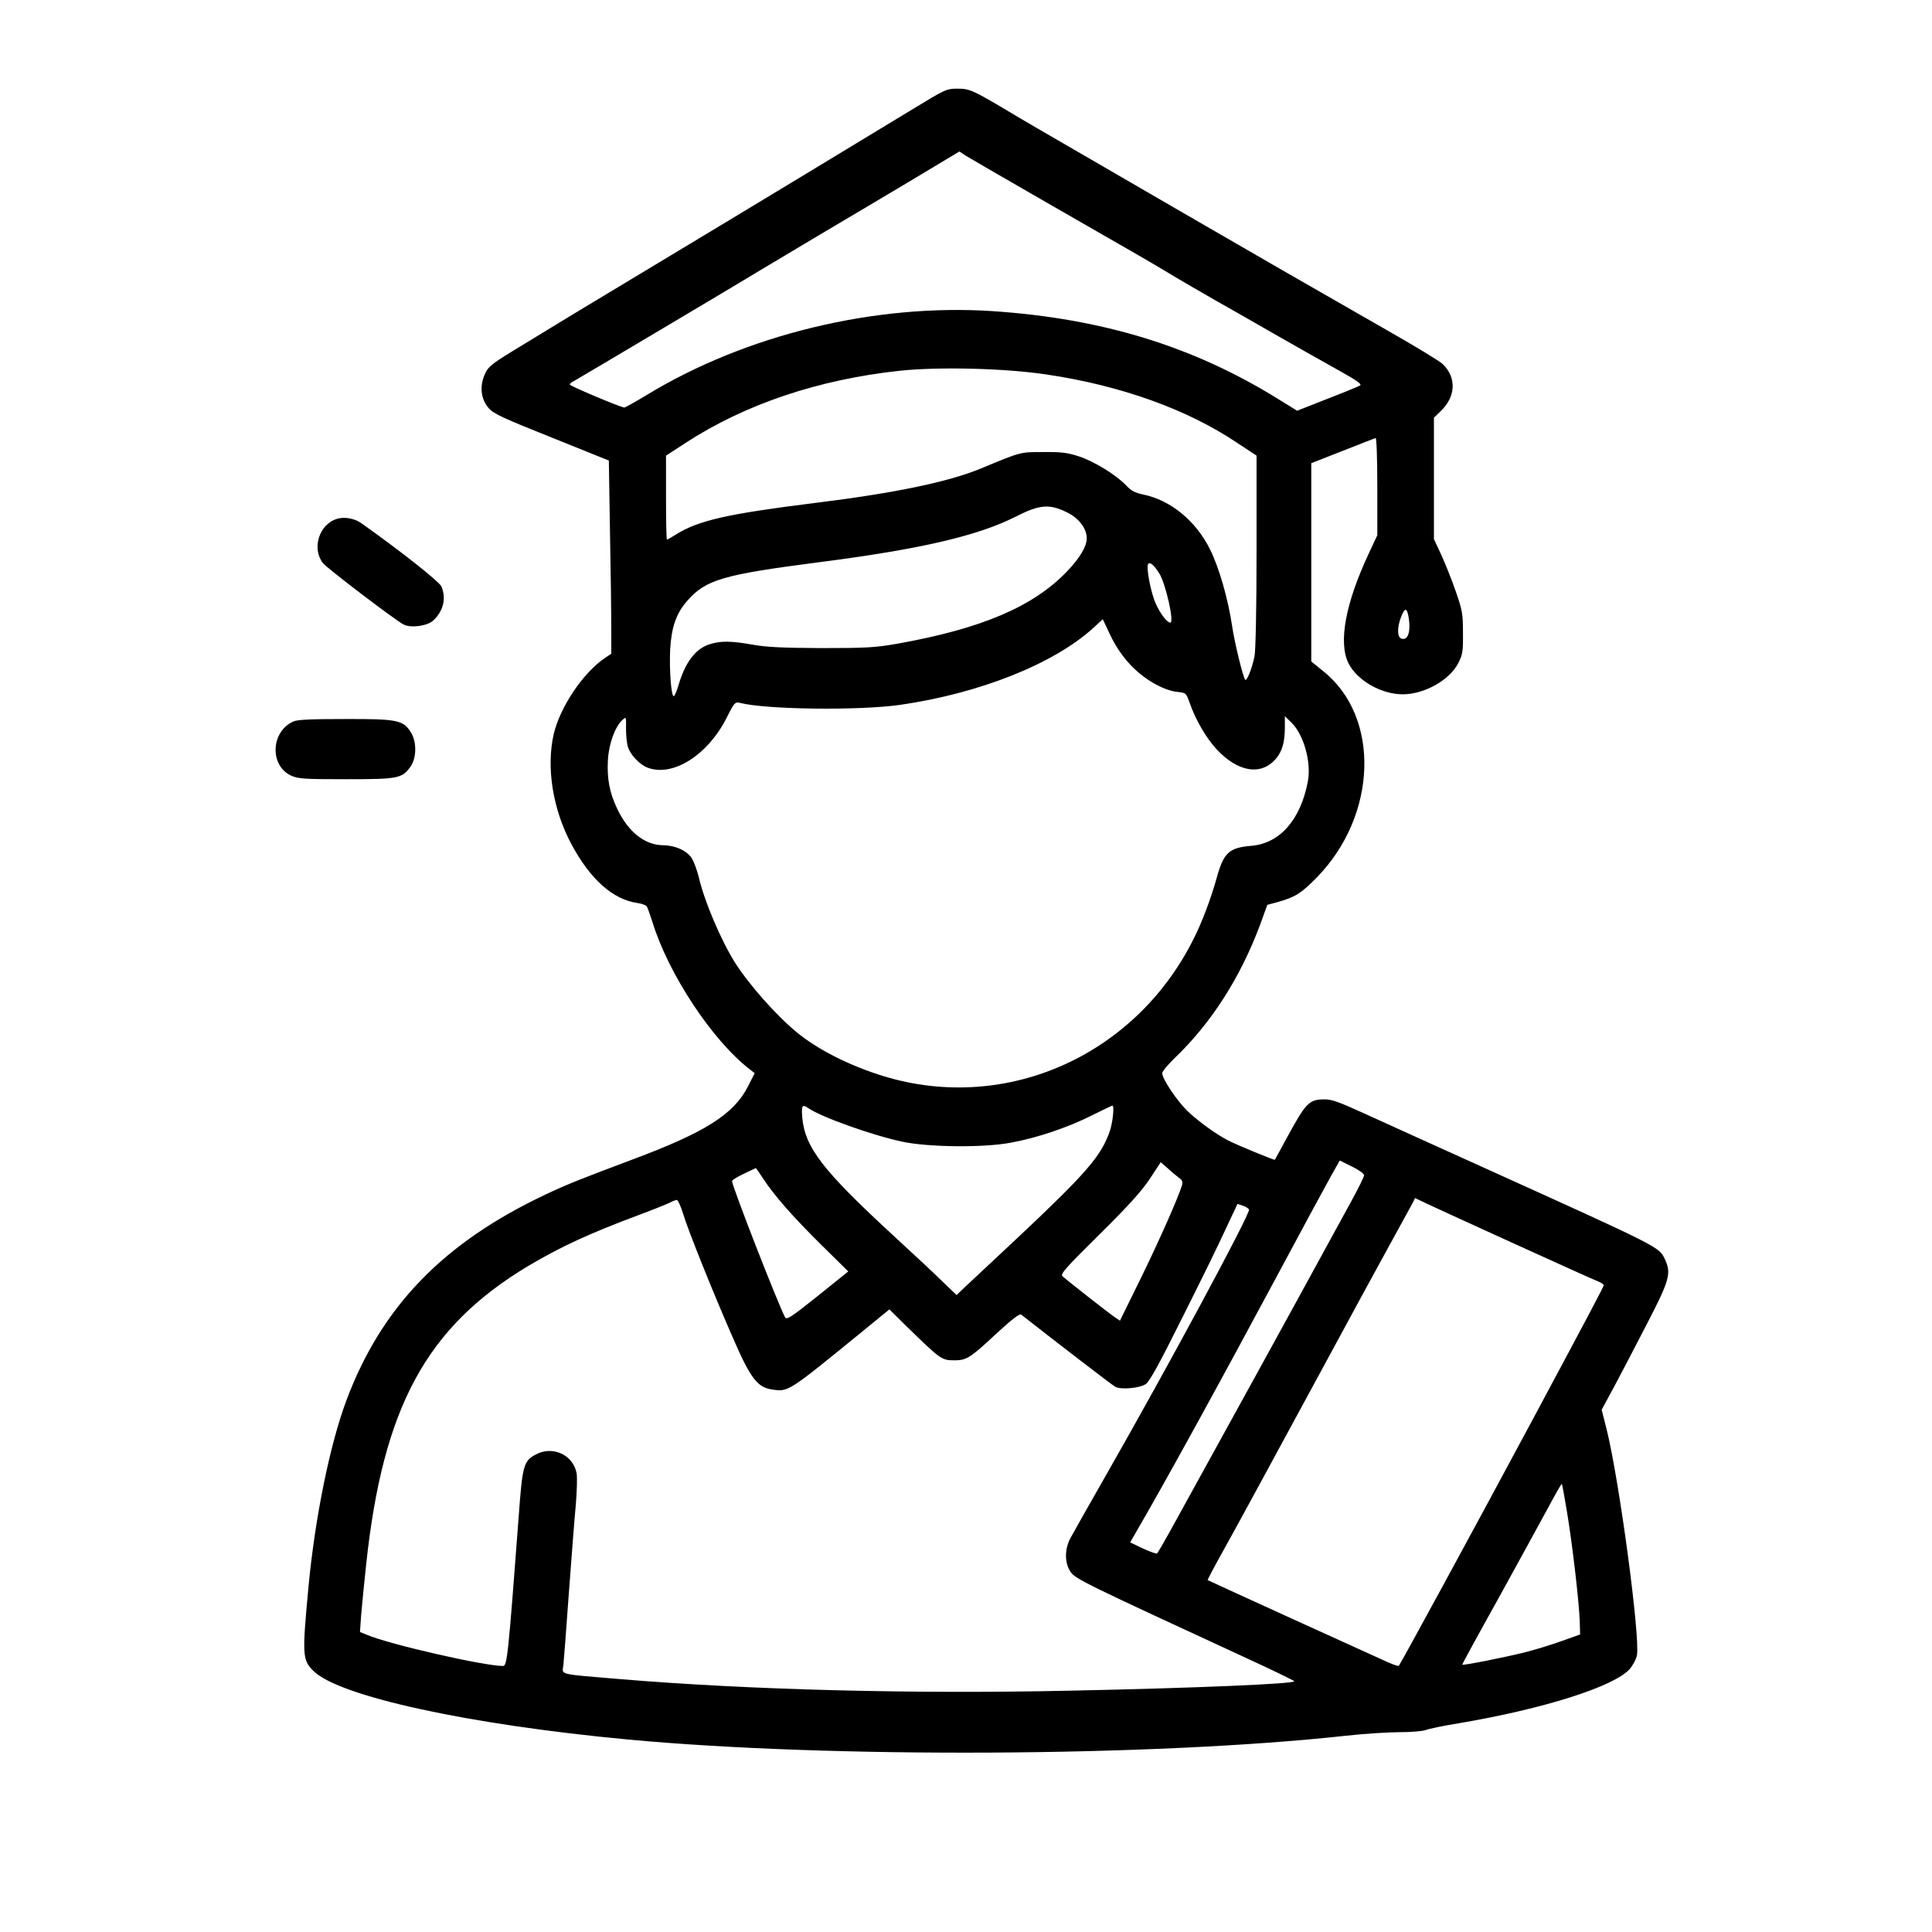 <?xml version="1.0" standalone="no"?>
<!DOCTYPE svg PUBLIC "-//W3C//DTD SVG 20010904//EN"
 "http://www.w3.org/TR/2001/REC-SVG-20010904/DTD/svg10.dtd">
<svg version="1.0" xmlns="http://www.w3.org/2000/svg"
 width="1024pt" height="1024pt" viewBox="0 0 1024 1024"
 preserveAspectRatio="xMidYMid meet">

<g transform="translate(0,1024) scale(0.1,-0.1)"
fill="#000000" stroke="none">
<path d="M4840 9663 c-288 -175 -856 -519 -1345 -813 -416 -250 -530 -319
-775 -469 -121 -74 -137 -88 -155 -136 -23 -60 -14 -125 26 -169 25 -29 77
-53 333 -155 l303 -122 6 -376 c4 -207 7 -437 7 -512 l0 -136 -36 -24 c-115
-79 -235 -258 -269 -401 -41 -178 -5 -402 95 -587 100 -185 217 -289 347 -309
23 -3 46 -11 51 -18 4 -6 18 -45 31 -86 85 -274 316 -624 514 -777 l27 -21
-36 -71 c-75 -147 -227 -243 -610 -386 -272 -102 -350 -133 -460 -185 -544
-256 -873 -596 -1059 -1095 -87 -234 -165 -617 -200 -985 -34 -365 -33 -389
28 -448 139 -134 822 -283 1667 -362 1074 -100 2785 -91 3802 20 98 11 226 19
286 19 59 0 121 5 137 11 17 7 95 23 175 36 451 76 826 195 908 288 17 20 34
52 38 72 18 97 -93 926 -161 1200 l-26 102 64 118 c35 66 114 216 175 335 122
235 131 270 96 345 -31 66 -20 60 -979 494 -253 114 -532 241 -620 281 -130
59 -168 73 -207 72 -81 -1 -96 -17 -202 -212 -31 -58 -58 -106 -59 -108 -4 -3
-198 77 -247 102 -64 33 -154 98 -214 154 -57 55 -136 172 -136 203 0 9 30 45
66 80 194 186 347 424 453 707 l38 105 59 16 c89 25 122 46 204 130 321 329
337 850 34 1092 l-64 52 0 525 0 526 166 65 c91 36 170 67 175 68 5 2 9 -108
9 -256 l0 -259 -44 -94 c-125 -266 -164 -476 -108 -586 47 -91 174 -163 287
-163 114 0 248 75 294 165 23 45 26 61 25 160 0 101 -3 119 -38 220 -21 61
-56 148 -77 194 l-39 84 0 321 0 322 36 35 c80 76 85 177 11 249 -13 14 -150
97 -303 184 -434 248 -647 371 -1084 624 -223 129 -490 284 -595 345 -104 60
-249 144 -320 187 -192 114 -206 120 -272 120 -56 0 -64 -4 -233 -107z m710
-498 c476 -273 584 -335 675 -391 39 -23 133 -78 210 -122 77 -43 230 -131
340 -194 110 -63 256 -145 324 -183 90 -50 120 -71 110 -78 -8 -5 -86 -37
-174 -71 l-160 -63 -105 65 c-448 277 -928 424 -1510 463 -623 41 -1308 -125
-1833 -445 -60 -36 -113 -66 -118 -66 -17 0 -289 114 -289 122 0 4 10 13 23
19 22 12 851 504 982 584 39 23 183 109 320 191 138 81 360 214 495 294 l245
147 35 -23 c19 -12 213 -124 430 -249z m-2 -910 c391 -58 744 -184 1009 -362
l103 -68 0 -510 c0 -308 -5 -528 -11 -555 -14 -66 -41 -132 -49 -123 -12 13
-58 203 -70 288 -21 140 -68 305 -116 402 -75 152 -209 262 -355 292 -43 9
-64 20 -90 48 -53 56 -169 127 -250 154 -62 20 -93 24 -189 23 -124 0 -116 2
-331 -87 -170 -71 -460 -131 -874 -182 -472 -59 -623 -93 -744 -169 -22 -14
-43 -26 -46 -26 -3 0 -5 100 -5 223 l0 222 103 67 c314 205 706 337 1137 383
208 22 558 13 778 -20z m112 -733 c59 -30 100 -84 100 -135 0 -43 -37 -105
-104 -175 -179 -187 -452 -304 -901 -384 -115 -20 -161 -23 -400 -23 -210 1
-291 5 -365 18 -118 21 -173 21 -233 1 -73 -25 -126 -97 -161 -216 -9 -32 -21
-58 -25 -58 -14 0 -24 141 -19 249 7 117 32 190 90 256 99 113 189 139 698
205 538 69 843 140 1044 242 128 65 179 69 276 20z m485 -322 c33 -53 80 -260
58 -260 -17 0 -52 45 -77 100 -26 57 -52 192 -41 210 9 14 31 -4 60 -50z
m1319 -221 c16 -83 0 -138 -38 -123 -21 8 -21 61 0 114 19 48 29 50 38 9z
m-1475 -260 c70 -76 173 -137 249 -146 48 -5 49 -6 67 -57 31 -90 88 -188 143
-247 113 -122 237 -142 315 -50 33 39 47 89 47 165 l0 60 34 -33 c66 -64 107
-210 88 -312 -38 -203 -148 -329 -299 -342 -119 -10 -147 -36 -184 -169 -30
-108 -76 -232 -122 -323 -315 -633 -1020 -936 -1675 -719 -167 55 -322 135
-427 221 -111 91 -255 254 -330 372 -75 120 -162 325 -191 451 -9 36 -25 80
-36 99 -26 42 -88 70 -152 71 -98 0 -187 71 -245 194 -41 86 -54 159 -49 257
5 88 38 178 78 214 19 17 19 16 18 -47 0 -35 4 -80 11 -99 13 -41 63 -93 104
-108 133 -50 317 66 417 262 41 82 46 88 70 82 138 -36 631 -42 850 -11 423
61 815 217 1025 408 l50 46 41 -87 c27 -56 63 -109 103 -152z m-1704 -2353
c69 -47 334 -142 496 -177 140 -30 436 -33 579 -5 137 25 299 80 423 142 60
30 110 54 113 54 11 0 2 -90 -14 -136 -46 -132 -125 -223 -490 -566 -130 -122
-256 -240 -280 -262 l-42 -40 -73 70 c-39 39 -153 145 -252 236 -384 353 -479
476 -493 636 -5 64 0 71 33 48z m2945 -355 c0 -8 -31 -71 -69 -140 -38 -69
-171 -313 -296 -541 -125 -228 -313 -570 -418 -760 -104 -190 -217 -393 -249
-452 -33 -59 -62 -110 -66 -112 -4 -2 -38 10 -75 27 l-67 32 26 45 c156 268
437 779 754 1370 128 239 255 474 282 522 l49 87 65 -32 c35 -17 64 -38 64
-46z m-982 -13 c18 -12 22 -22 17 -40 -20 -65 -118 -288 -217 -490 l-112 -228
-25 17 c-28 18 -256 197 -280 219 -12 11 19 46 196 221 158 156 224 230 268
296 l57 87 37 -32 c20 -19 47 -41 59 -50z m-2203 -5 c58 -89 160 -205 312
-355 l139 -137 -163 -131 c-140 -112 -164 -127 -172 -112 -40 77 -281 695
-281 722 0 5 28 23 63 39 34 16 62 30 63 30 1 1 18 -25 39 -56z m3990 -349
c226 -103 422 -191 438 -197 15 -6 27 -15 27 -19 0 -8 -75 -149 -377 -713
-303 -565 -700 -1295 -709 -1304 -2 -3 -26 5 -52 16 -101 45 -957 435 -961
438 -1 2 31 64 72 137 80 144 194 353 557 1023 128 237 281 518 340 625 59
107 112 205 119 217 l11 23 63 -30 c34 -16 247 -114 472 -216z m-4415 165 c26
-88 161 -424 266 -663 90 -208 128 -258 202 -270 91 -14 83 -19 478 303 l148
121 89 -88 c184 -179 187 -182 257 -182 62 0 83 13 215 136 90 83 129 113 138
106 173 -136 481 -373 498 -382 30 -17 128 -8 162 14 20 14 70 104 195 355 93
185 196 395 229 468 l62 132 30 -10 c17 -6 31 -16 31 -21 0 -35 -434 -840
-750 -1393 -97 -170 -187 -329 -199 -352 -29 -59 -28 -128 3 -174 26 -38 76
-62 938 -460 137 -63 248 -117 248 -120 0 -14 -519 -36 -1188 -50 -837 -18
-1695 4 -2382 61 -336 28 -311 22 -304 73 2 23 16 195 29 382 14 187 30 399
37 470 6 72 8 147 4 167 -18 97 -127 147 -216 99 -64 -34 -71 -57 -90 -319
-57 -757 -62 -802 -84 -802 -101 0 -601 114 -721 165 l-37 15 6 87 c4 49 16
171 27 273 89 832 319 1256 857 1579 172 102 324 173 590 272 75 28 147 57
161 64 14 8 31 14 38 15 6 0 21 -32 33 -71z m4685 -1580 c28 -166 65 -482 68
-583 l2 -69 -95 -34 c-52 -19 -140 -46 -195 -60 -116 -29 -335 -72 -335 -66 0
3 86 161 192 351 105 191 223 406 262 478 39 73 72 131 74 129 2 -1 14 -67 27
-146z"/>
<path d="M1786 7490 c-95 -29 -135 -157 -74 -235 20 -26 381 -301 427 -325 38
-20 126 -8 157 21 54 50 70 117 44 180 -11 26 -220 191 -425 336 -37 26 -90
35 -129 23z"/>
<path d="M1555 6416 c-120 -53 -127 -234 -12 -287 38 -17 68 -19 292 -19 279
0 297 4 343 70 30 45 31 129 0 178 -40 65 -71 72 -348 71 -182 0 -253 -3 -275
-13z"/>
</g>
</svg>

